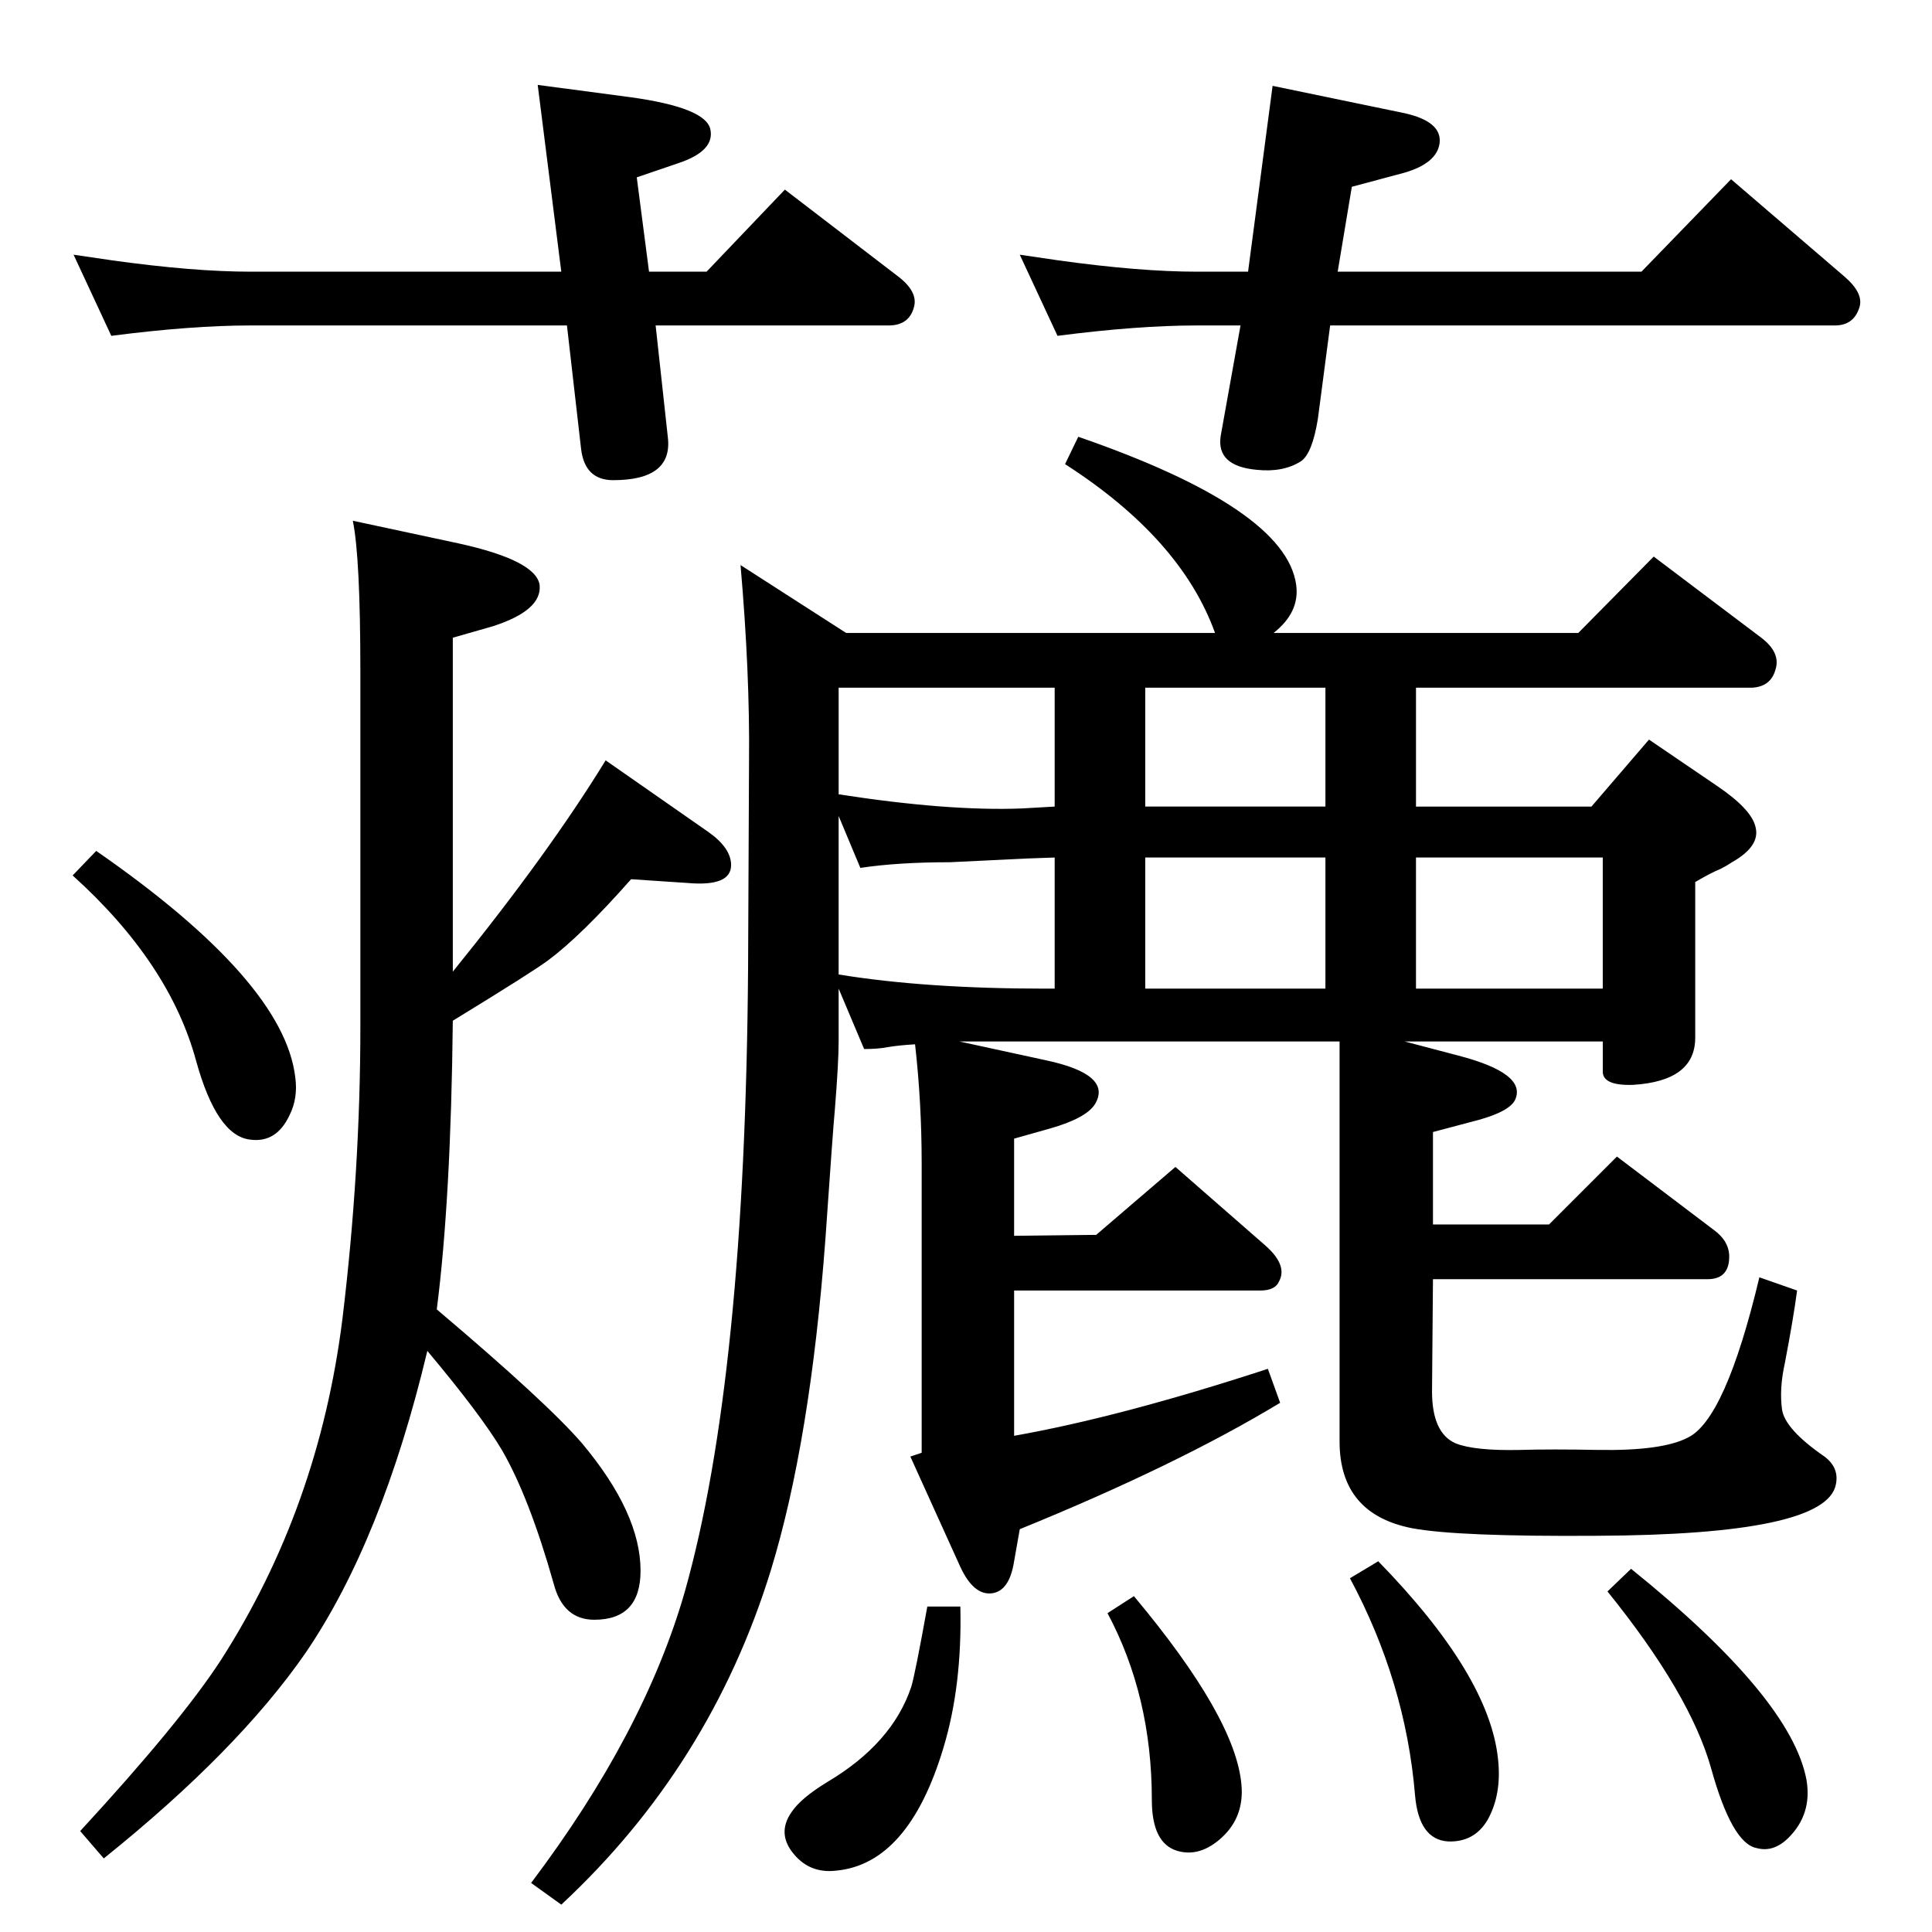 <?xml version="1.0" standalone="no"?>
<!DOCTYPE svg PUBLIC "-//W3C//DTD SVG 1.1//EN" "http://www.w3.org/Graphics/SVG/1.1/DTD/svg11.dtd" >
<svg xmlns="http://www.w3.org/2000/svg" xmlns:xlink="http://www.w3.org/1999/xlink" version="1.1" viewBox="0 0 2048 2048">
  <g transform="matrix(1 0 0 -1 0 2048)">
   <path fill="currentColor"
d="M1410 1703l-13 -99q-6 -37 -18 -45q-19 -12 -47 -9q-43 4 -38 36l21 117h-46q-63 0 -148 -11l-40 86q27 -4 41 -6q86 -12 147 -12h54l26 197l140 -29q40 -9 37 -32q-3 -21 -37 -31l-56 -15l-15 -90h322l95 98l120 -103q21 -18 16 -33q-6 -19 -26 -19h-535zM688 1760h61
l83 87l120 -92q21 -16 17 -32q-5 -20 -27 -20h-247l13 -119q5 -45 -58 -45q-30 0 -34 33l-15 131h-335q-63 0 -148 -11l-40 86q27 -4 41 -6q86 -12 147 -12h329l-25 198l98 -13q80 -11 85 -34t-34 -36l-44 -15zM374 1496l112 -24q82 -18 86 -44q3 -27 -50 -44l-42 -12v-354
q102 126 162 224l109 -76q24 -17 24 -35q0 -23 -46 -19l-60 4q-53 -60 -88 -86q-16 -12 -101 -64q-2 -189 -17 -306q117 -99 154 -142q62 -74 62 -135q0 -52 -49 -52q-33 0 -43 38q-26 92 -55 142q-22 37 -79 105q-48 -201 -129 -320q-72 -104 -214 -218l-25 29
q106 115 149 181q104 162 129 362q19 157 19 310v376q0 121 -8 160zM983 345h35q2 -84 -18 -150q-37 -123 -114 -130q-27 -3 -44 17q-19 22 -3 45q10 15 38 32q69 41 89 101q4 13 17 85zM1461 393q118 -121 127 -210q4 -37 -11 -64q-14 -24 -42 -23q-31 2 -35 49
q-10 120 -69 230zM1729 385q170 -137 186 -224q6 -36 -19 -61q-16 -16 -34 -11q-26 5 -48 84t-110 188zM1202 356q108 -129 114 -200q3 -34 -21 -56q-23 -21 -47 -14q-27 8 -27 54q0 110 -47 198zM102 1146q199 -138 211 -240q3 -22 -6 -40q-14 -30 -42 -26q-35 4 -57 83
q-28 104 -131 197zM889 1000v-56q0 -22 -4 -72q-2 -21 -10 -137q-16 -215 -58 -352q-64 -207 -222 -354l-32 23q120 159 163 309q64 227 67 662l1 218q1 93 -9 208l112 -72h391q-36 100 -159 179l14 29q220 -76 231 -157q4 -29 -24 -51h323l80 81l114 -86q21 -16 15 -34
q-5 -18 -25 -19h-356v-126h186l61 71l72 -49q37 -25 41 -44q5 -20 -25 -37q-6 -4 -12 -7q-10 -4 -27 -14v-165q0 -46 -66 -50q-32 -1 -32 14v32h-210l57 -15q73 -19 60 -47q-6 -12 -38 -21l-49 -13v-98h123l72 72l103 -78q15 -11 16 -26q1 -26 -23 -26h-291l-1 -119
q0 -44 25 -55q20 -8 68 -7q33 1 84 0q67 -1 94 13q40 19 76 170l40 -14q-4 -30 -13 -77q-6 -27 -3 -49q3 -21 45 -50q16 -12 12 -30q-11 -53 -254 -54q-147 -1 -195 8q-77 15 -77 92v424h-403l92 -20q70 -15 52 -46q-9 -15 -47 -26l-39 -11v-103l87 1l84 72l95 -83
q24 -21 15 -38q-4 -10 -20 -10h-261v-154q113 20 269 71l13 -36q-109 -66 -276 -134l-6 -34q-5 -32 -24 -34t-33 28l-53 117l12 4v307q0 64 -7 126q-17 -1 -29 -3q-10 -2 -25 -2zM889 1015q92 -15 219 -15h10v139l-28 -1l-83 -4q-55 0 -95 -6l-23 55v-168zM889 1206
q116 -18 194 -15l35 2v126h-229v-113zM1214 1319v-126h191v126h-191zM1214 1000h191v139h-191v-139zM1501 1000h198v139h-198v-139z" />
  </g>

</svg>

